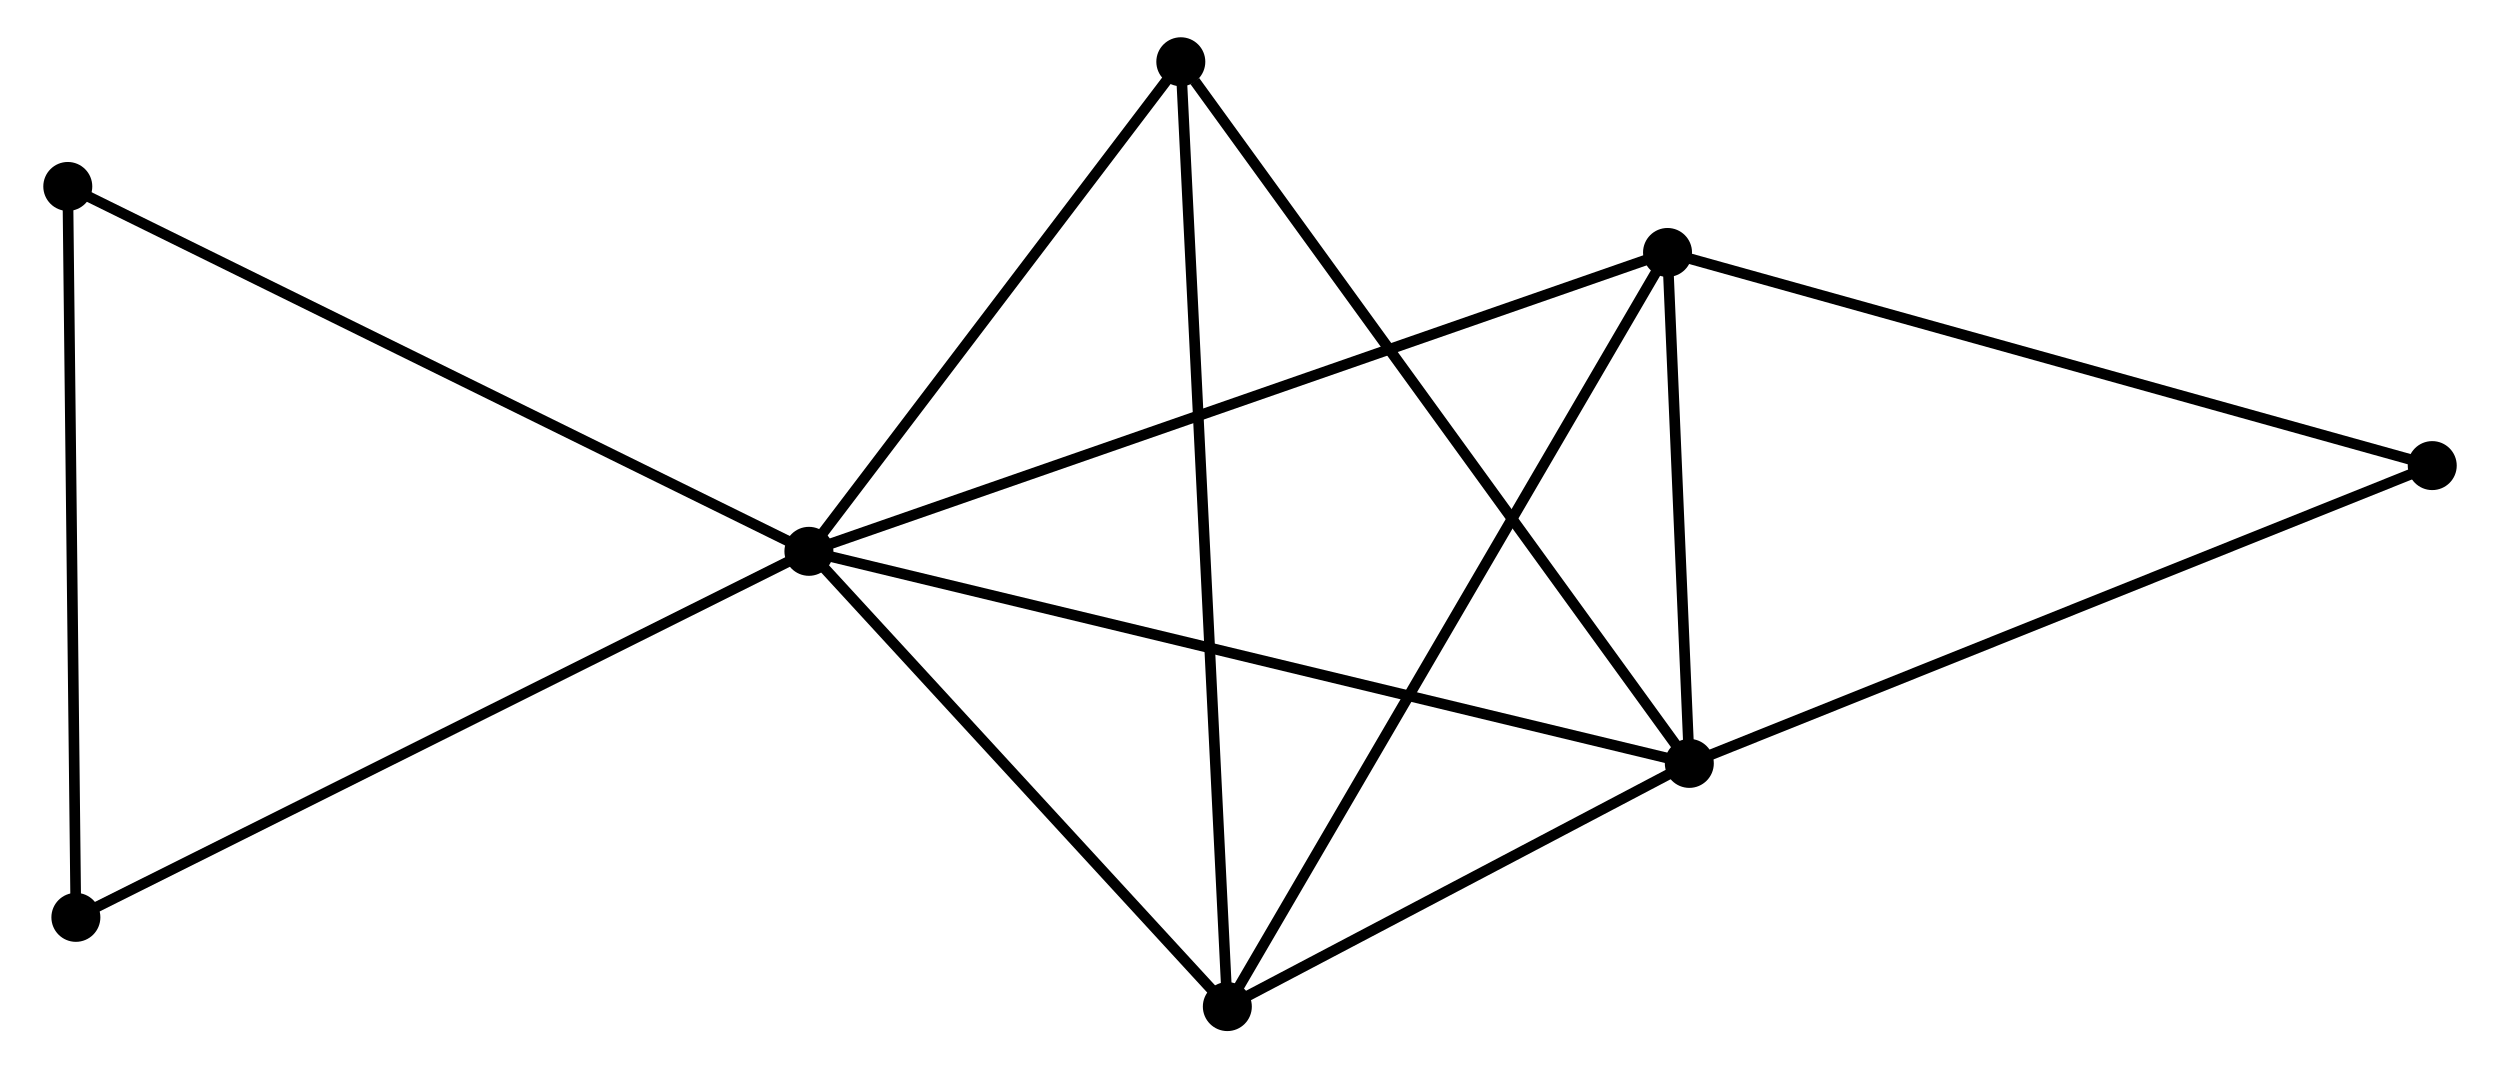 <?xml version="1.0" encoding="UTF-8" standalone="no"?>
<!DOCTYPE svg PUBLIC "-//W3C//DTD SVG 1.1//EN"
 "http://www.w3.org/Graphics/SVG/1.1/DTD/svg11.dtd">
<!-- Generated by graphviz version 2.36.0 (20140111.2315)
 -->
<!-- Title: %3 Pages: 1 -->
<svg width="234pt" height="100pt"
 viewBox="0.00 0.00 233.64 100.33" xmlns="http://www.w3.org/2000/svg" xmlns:xlink="http://www.w3.org/1999/xlink">
<g id="graph0" class="graph" transform="scale(1 1) rotate(0) translate(4 96.328)">
<title>%3</title>
<!-- 0 -->
<g id="node1" class="node"><title>0</title>
<ellipse fill="black" stroke="black" cx="71.398" cy="-44.553" rx="1.8" ry="1.8"/>
</g>
<!-- 1 -->
<g id="node2" class="node"><title>1</title>
<ellipse fill="black" stroke="black" cx="154.076" cy="-24.638" rx="1.8" ry="1.8"/>
</g>
<!-- 0&#45;&#45;1 -->
<g id="edge1" class="edge"><title>0&#45;&#45;1</title>
<path fill="none" stroke="black" d="M73.442,-44.061C84.881,-41.305 140.853,-27.823 152.104,-25.113"/>
</g>
<!-- 2 -->
<g id="node3" class="node"><title>2</title>
<ellipse fill="black" stroke="black" cx="110.692" cy="-1.8" rx="1.8" ry="1.8"/>
</g>
<!-- 0&#45;&#45;2 -->
<g id="edge2" class="edge"><title>0&#45;&#45;2</title>
<path fill="none" stroke="black" d="M72.706,-43.13C78.671,-36.639 103.281,-9.864 109.34,-3.272"/>
</g>
<!-- 3 -->
<g id="node4" class="node"><title>3</title>
<ellipse fill="black" stroke="black" cx="152.03" cy="-72.619" rx="1.8" ry="1.8"/>
</g>
<!-- 0&#45;&#45;3 -->
<g id="edge3" class="edge"><title>0&#45;&#45;3</title>
<path fill="none" stroke="black" d="M73.391,-45.247C84.547,-49.13 139.133,-68.13 150.106,-71.95"/>
</g>
<!-- 4 -->
<g id="node5" class="node"><title>4</title>
<ellipse fill="black" stroke="black" cx="106.323" cy="-90.528" rx="1.8" ry="1.8"/>
</g>
<!-- 0&#45;&#45;4 -->
<g id="edge4" class="edge"><title>0&#45;&#45;4</title>
<path fill="none" stroke="black" d="M72.56,-46.083C77.863,-53.063 99.735,-81.856 105.121,-88.945"/>
</g>
<!-- 5 -->
<g id="node6" class="node"><title>5</title>
<ellipse fill="black" stroke="black" cx="1.8" cy="-78.818" rx="1.8" ry="1.8"/>
</g>
<!-- 0&#45;&#45;5 -->
<g id="edge5" class="edge"><title>0&#45;&#45;5</title>
<path fill="none" stroke="black" d="M69.678,-45.4C60.133,-50.099 13.748,-72.936 3.716,-77.875"/>
</g>
<!-- 7 -->
<g id="node7" class="node"><title>7</title>
<ellipse fill="black" stroke="black" cx="2.56" cy="-10.18" rx="1.8" ry="1.8"/>
</g>
<!-- 0&#45;&#45;7 -->
<g id="edge6" class="edge"><title>0&#45;&#45;7</title>
<path fill="none" stroke="black" d="M69.697,-43.703C60.255,-38.989 14.378,-16.081 4.455,-11.126"/>
</g>
<!-- 1&#45;&#45;2 -->
<g id="edge7" class="edge"><title>1&#45;&#45;2</title>
<path fill="none" stroke="black" d="M152.212,-23.657C145.076,-19.9 119.542,-6.458 112.501,-2.752"/>
</g>
<!-- 1&#45;&#45;3 -->
<g id="edge8" class="edge"><title>1&#45;&#45;3</title>
<path fill="none" stroke="black" d="M153.988,-26.7C153.652,-34.592 152.447,-62.832 152.115,-70.619"/>
</g>
<!-- 1&#45;&#45;4 -->
<g id="edge9" class="edge"><title>1&#45;&#45;4</title>
<path fill="none" stroke="black" d="M152.896,-26.267C146.346,-35.304 114.521,-79.216 107.637,-88.714"/>
</g>
<!-- 6 -->
<g id="node8" class="node"><title>6</title>
<ellipse fill="black" stroke="black" cx="223.843" cy="-52.604" rx="1.8" ry="1.8"/>
</g>
<!-- 1&#45;&#45;6 -->
<g id="edge10" class="edge"><title>1&#45;&#45;6</title>
<path fill="none" stroke="black" d="M155.801,-25.33C165.369,-29.165 211.865,-47.803 221.922,-51.834"/>
</g>
<!-- 2&#45;&#45;3 -->
<g id="edge11" class="edge"><title>2&#45;&#45;3</title>
<path fill="none" stroke="black" d="M111.714,-3.551C117.433,-13.349 145.418,-61.292 151.044,-70.93"/>
</g>
<!-- 2&#45;&#45;4 -->
<g id="edge12" class="edge"><title>2&#45;&#45;4</title>
<path fill="none" stroke="black" d="M110.601,-3.653C110.032,-15.2 106.981,-77.168 106.414,-88.685"/>
</g>
<!-- 3&#45;&#45;6 -->
<g id="edge13" class="edge"><title>3&#45;&#45;6</title>
<path fill="none" stroke="black" d="M153.805,-72.124C163.654,-69.379 211.514,-56.04 221.866,-53.155"/>
</g>
<!-- 5&#45;&#45;7 -->
<g id="edge14" class="edge"><title>5&#45;&#45;7</title>
<path fill="none" stroke="black" d="M1.822,-76.838C1.933,-66.815 2.432,-21.772 2.54,-12.038"/>
</g>
</g>
</svg>
